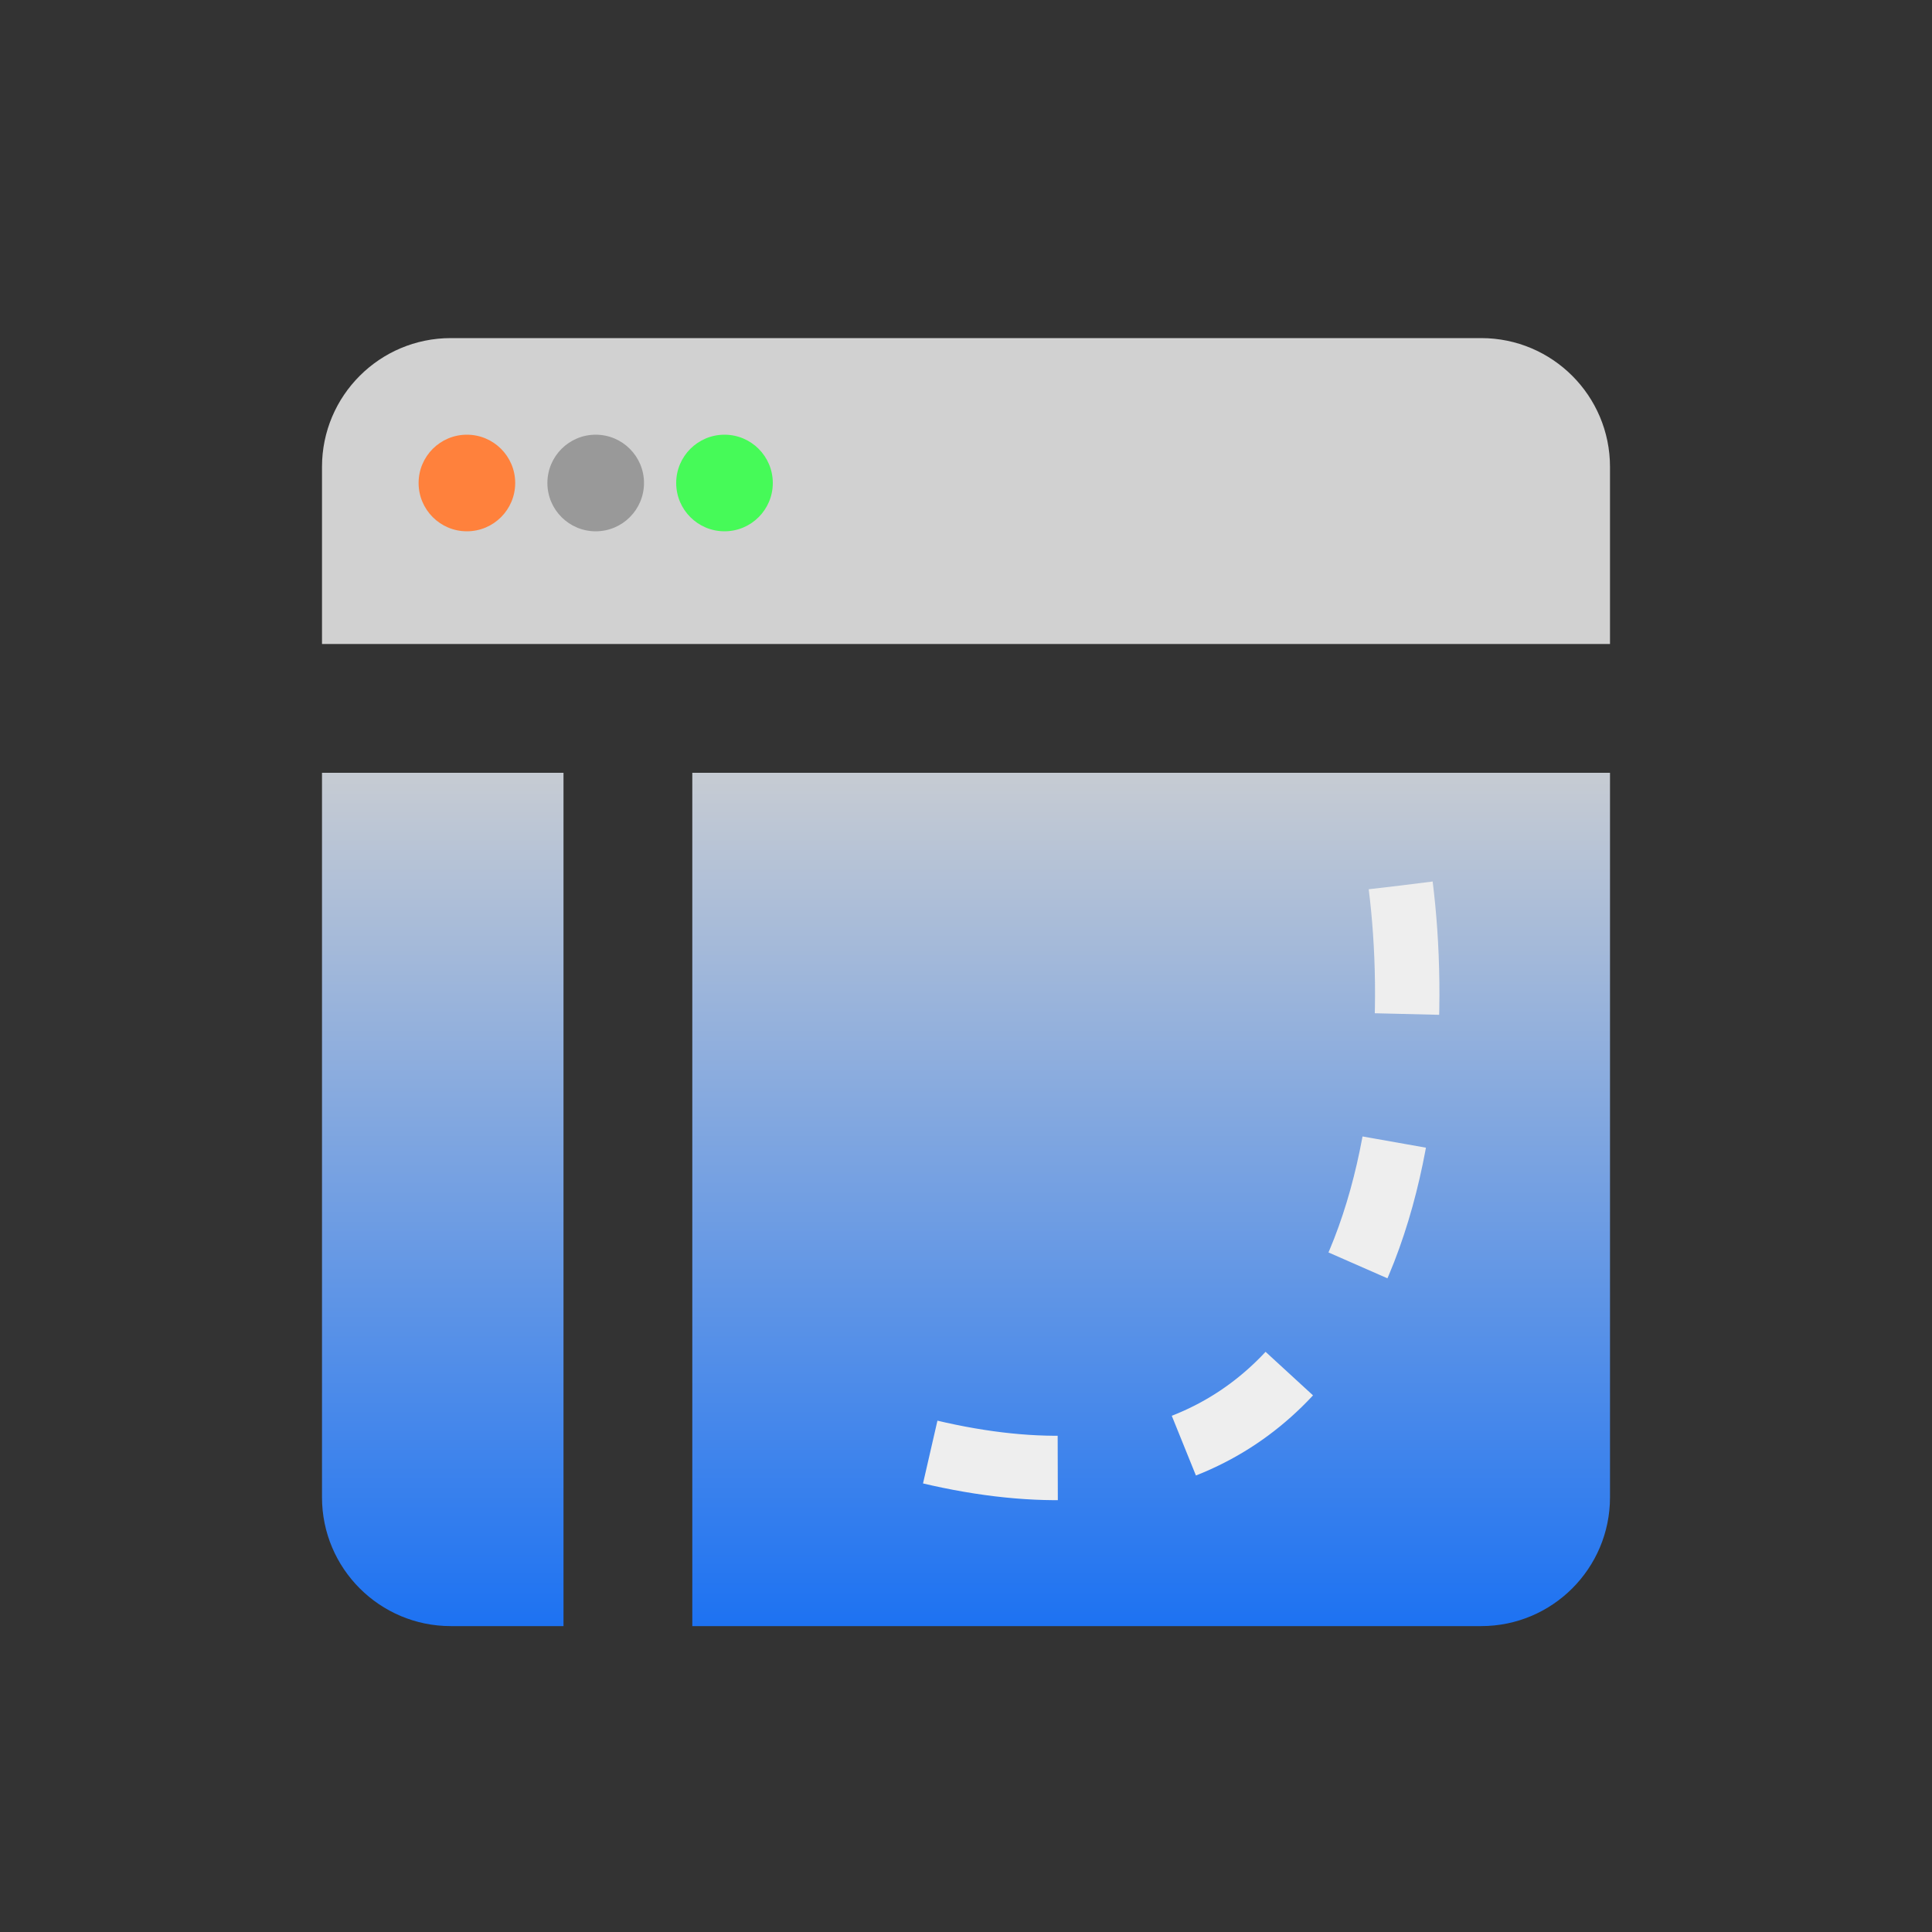 <svg width="120" height="120" viewBox="0 0 120 120" fill="none" xmlns="http://www.w3.org/2000/svg">
<rect x="0" y="0" width="120" height="120" fill="#333333" stroke="none"/>
<path d="M35 101H28C23.582 101 20 97.418 20 93V48H35V101ZM100 93C100 97.418 96.418 101 92 101H43V48H100V93ZM92 21C96.418 21 100 24.582 100 29V40H20V29C20 24.582 23.582 21 28 21H92Z" fill="url(#paint0_linear_819_219)"/>
<circle cx="3" cy="3" r="3" transform="matrix(1 0 0 -1 26 33)" fill="#FF813C"/>
<circle cx="3" cy="3" r="3" transform="matrix(1 0 0 -1 34 33)" fill="#999999"/>
<circle cx="3" cy="3" r="3" transform="matrix(1 0 0 -1 42 33)" fill="#46FA58"/>
<path d="M87 55C88.833 69.667 85.4 97.2 57 90" stroke="#EEEEEE" stroke-width="4" stroke-dasharray="8 8"/>
<defs>
<linearGradient id="paint0_linear_819_219" x1="60" y1="21" x2="60" y2="101" gradientUnits="userSpaceOnUse">
<stop offset="0.298" stop-color="#D1D1D1"/>
<stop offset="1" stop-color="#1D72F2"/>
</linearGradient>
</defs>
</svg>
